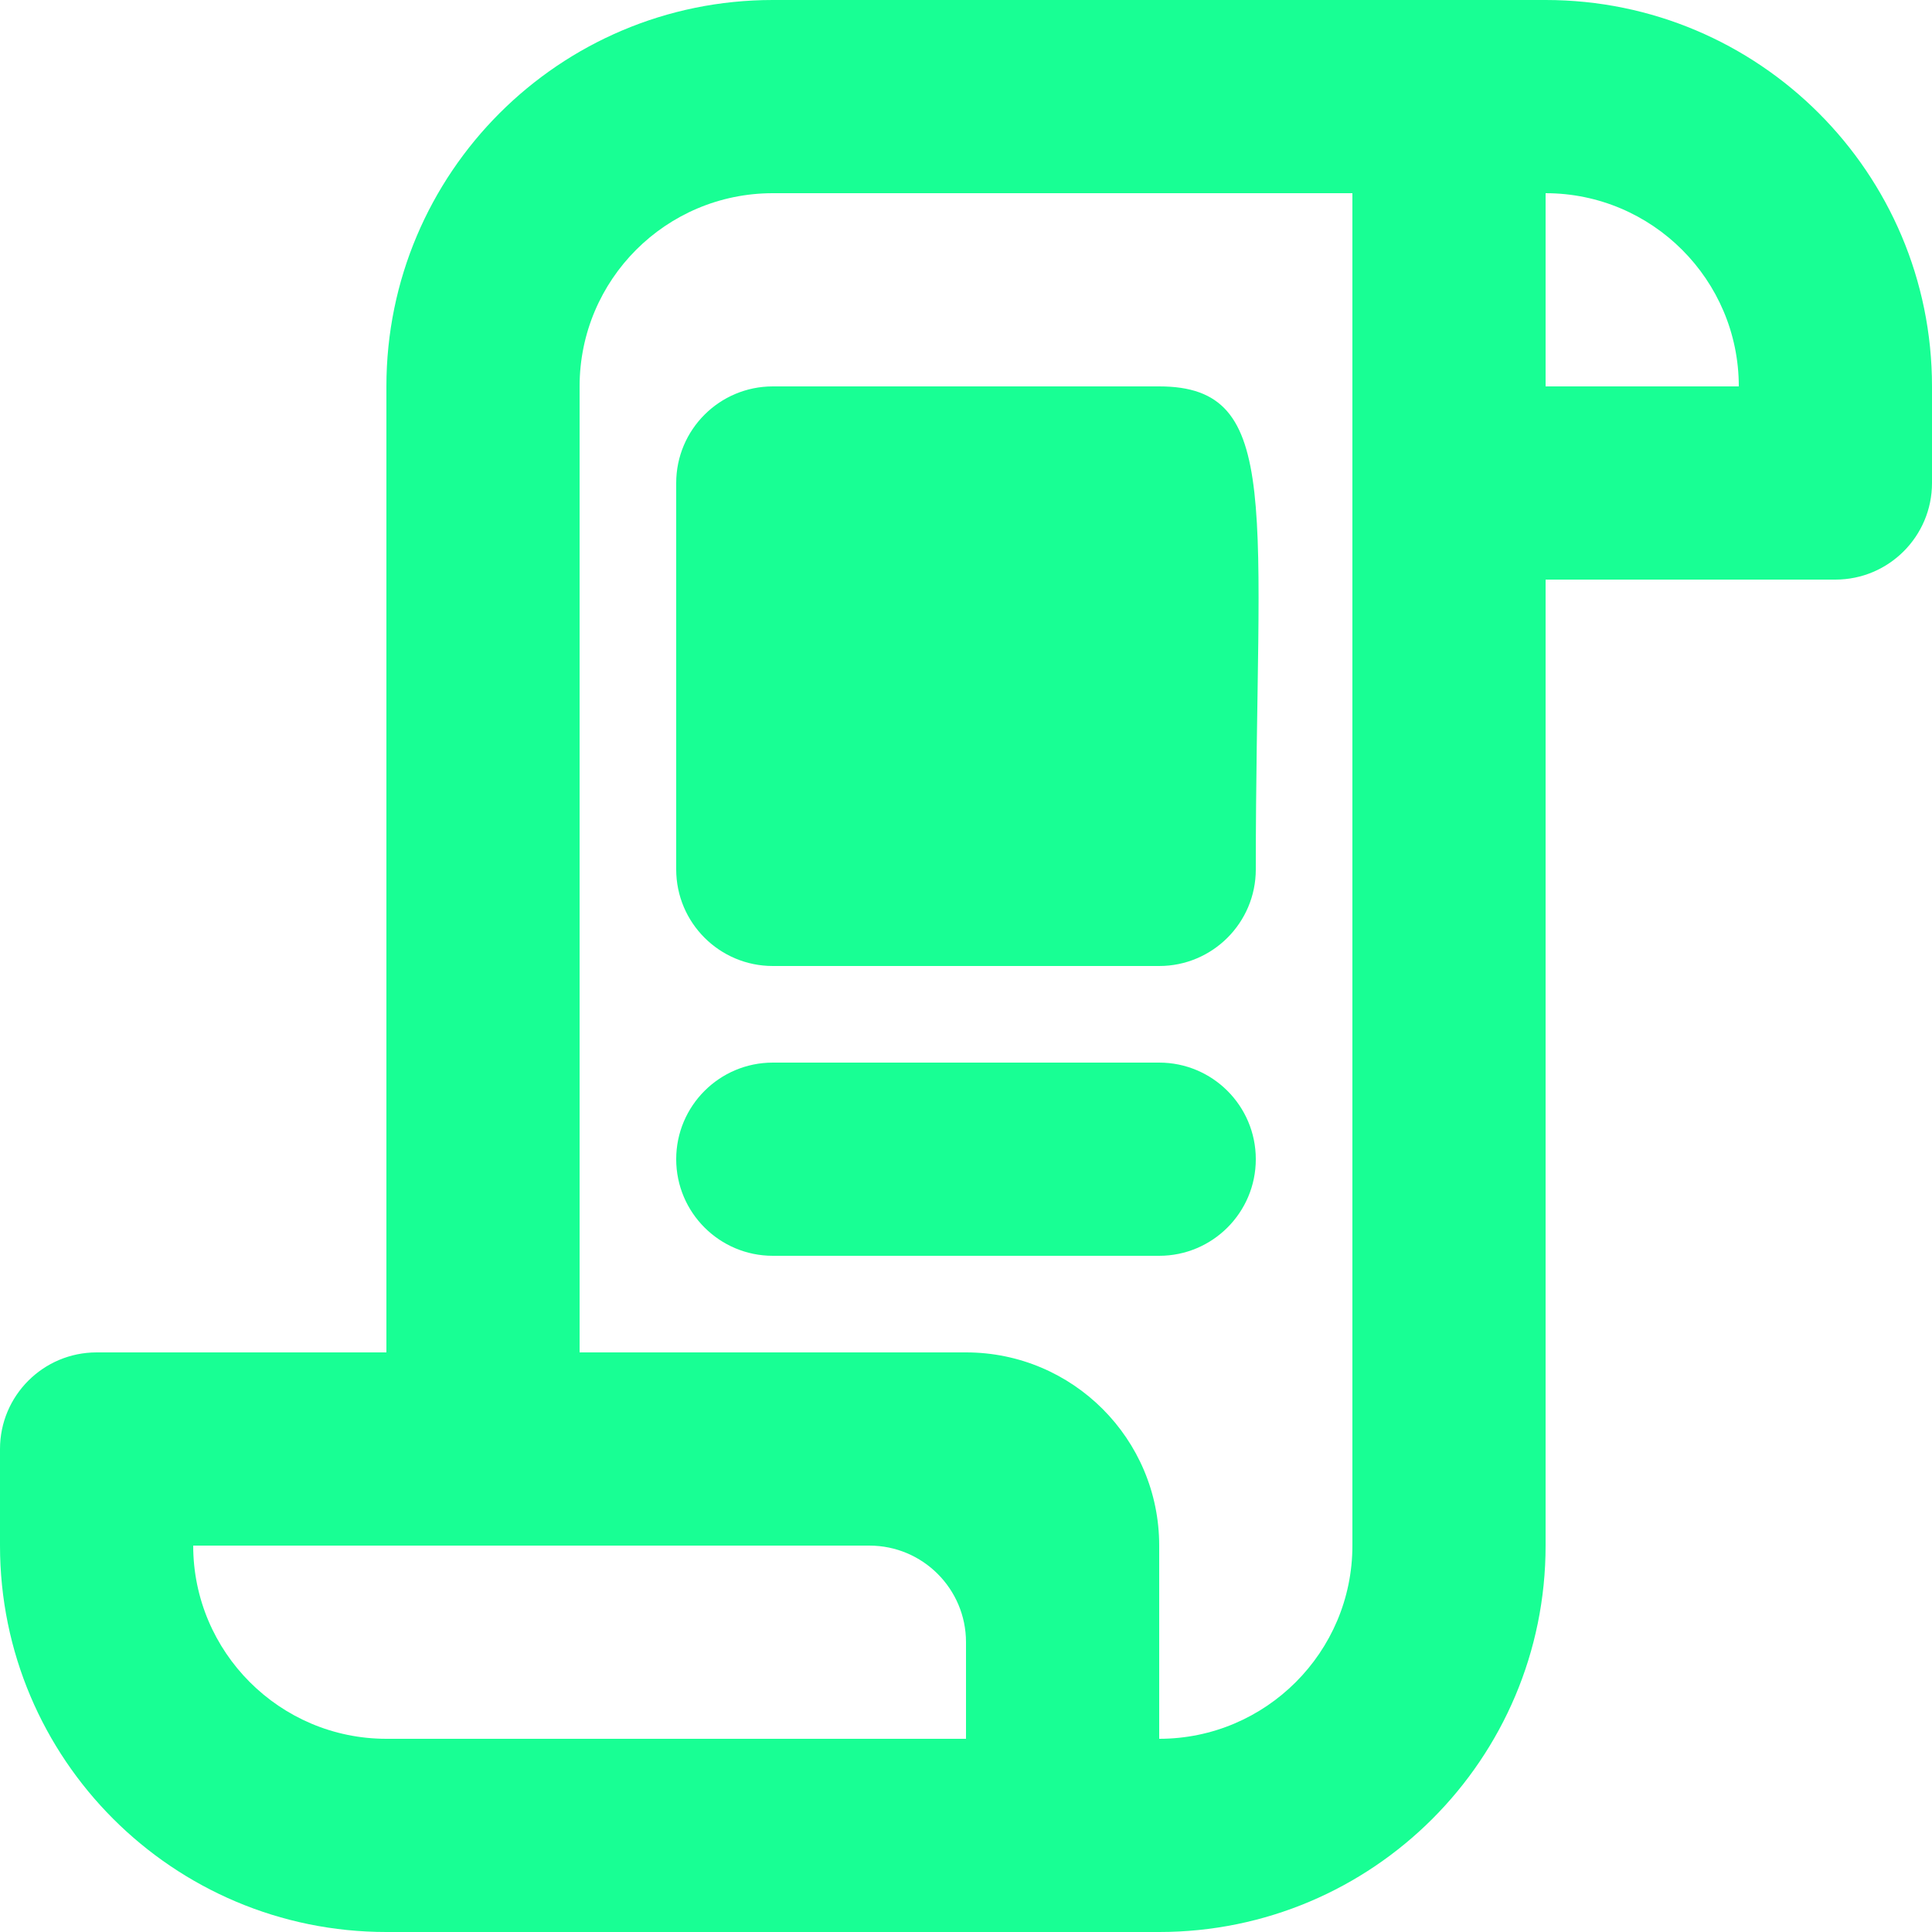 <?xml version="1.0" encoding="UTF-8" standalone="no"?>
<svg width="20px" height="20px" viewBox="0 0 20 20" version="1.1" xmlns="http://www.w3.org/2000/svg" xmlns:xlink="http://www.w3.org/1999/xlink">
    <!-- Generator: Sketch 3.8.1 (29687) - http://www.bohemiancoding.com/sketch -->
    <title>script [#1605]</title>
    <desc>Created with Sketch.</desc>
    <defs></defs>
    <g id="Page-1" stroke="none" stroke-width="1" fill="none" fill-rule="evenodd">
        <g id="Dribbble-Dark-Preview" transform="translate(-300, -1879)" fill="#18FF94">
            <g id="icons" transform="translate(56, 160)">
                <path d="M257,1731 C257,1731.552 256.552,1732 256,1732 L252,1732 C251.448,1732 251,1731.552 251,1731 C251,1730.448 251.448,1730 252,1730 L256,1730 C256.552,1730 257,1730.448 257,1731 L257,1731 Z M252,1723 L256,1723 C257.294,1723 257,1724.265 257,1728 C257,1728.552 256.552,1729 256,1729 L252,1729 C251.448,1729 251,1728.552 251,1728 L251,1724 C251,1723.448 251.448,1723 252,1723 L252,1723 Z M260,1723 L260,1721 C261.103,1721 262,1721.897 262,1723 L260,1723 Z M258,1735 C258,1736.103 257.103,1737 256,1737 L256,1735 C256,1733.895 255.105,1733 254,1733 L250,1733 L250,1723 C250,1721.895 250.895,1721 252,1721 L258,1721 L258,1735 Z M254,1737 L248,1737 C246.897,1737 246,1736.103 246,1735 L253,1735 C253.552,1735 254,1735.448 254,1736 L254,1737 Z M260,1719 L252,1719 C249.791,1719 248,1720.791 248,1723 L248,1733 L245,1733 C244.448,1733 244,1733.448 244,1734 L244,1735 C244,1737.209 245.791,1739 248,1739 L256,1739 C258.209,1739 260,1737.209 260,1735 L260,1725 L263,1725 C263.552,1725 264,1724.552 264,1724 L264,1723 C264,1720.791 262.209,1719 260,1719 L260,1719 Z" id="script-[#1605]"></path>
            </g>
        </g>
    </g>
</svg>